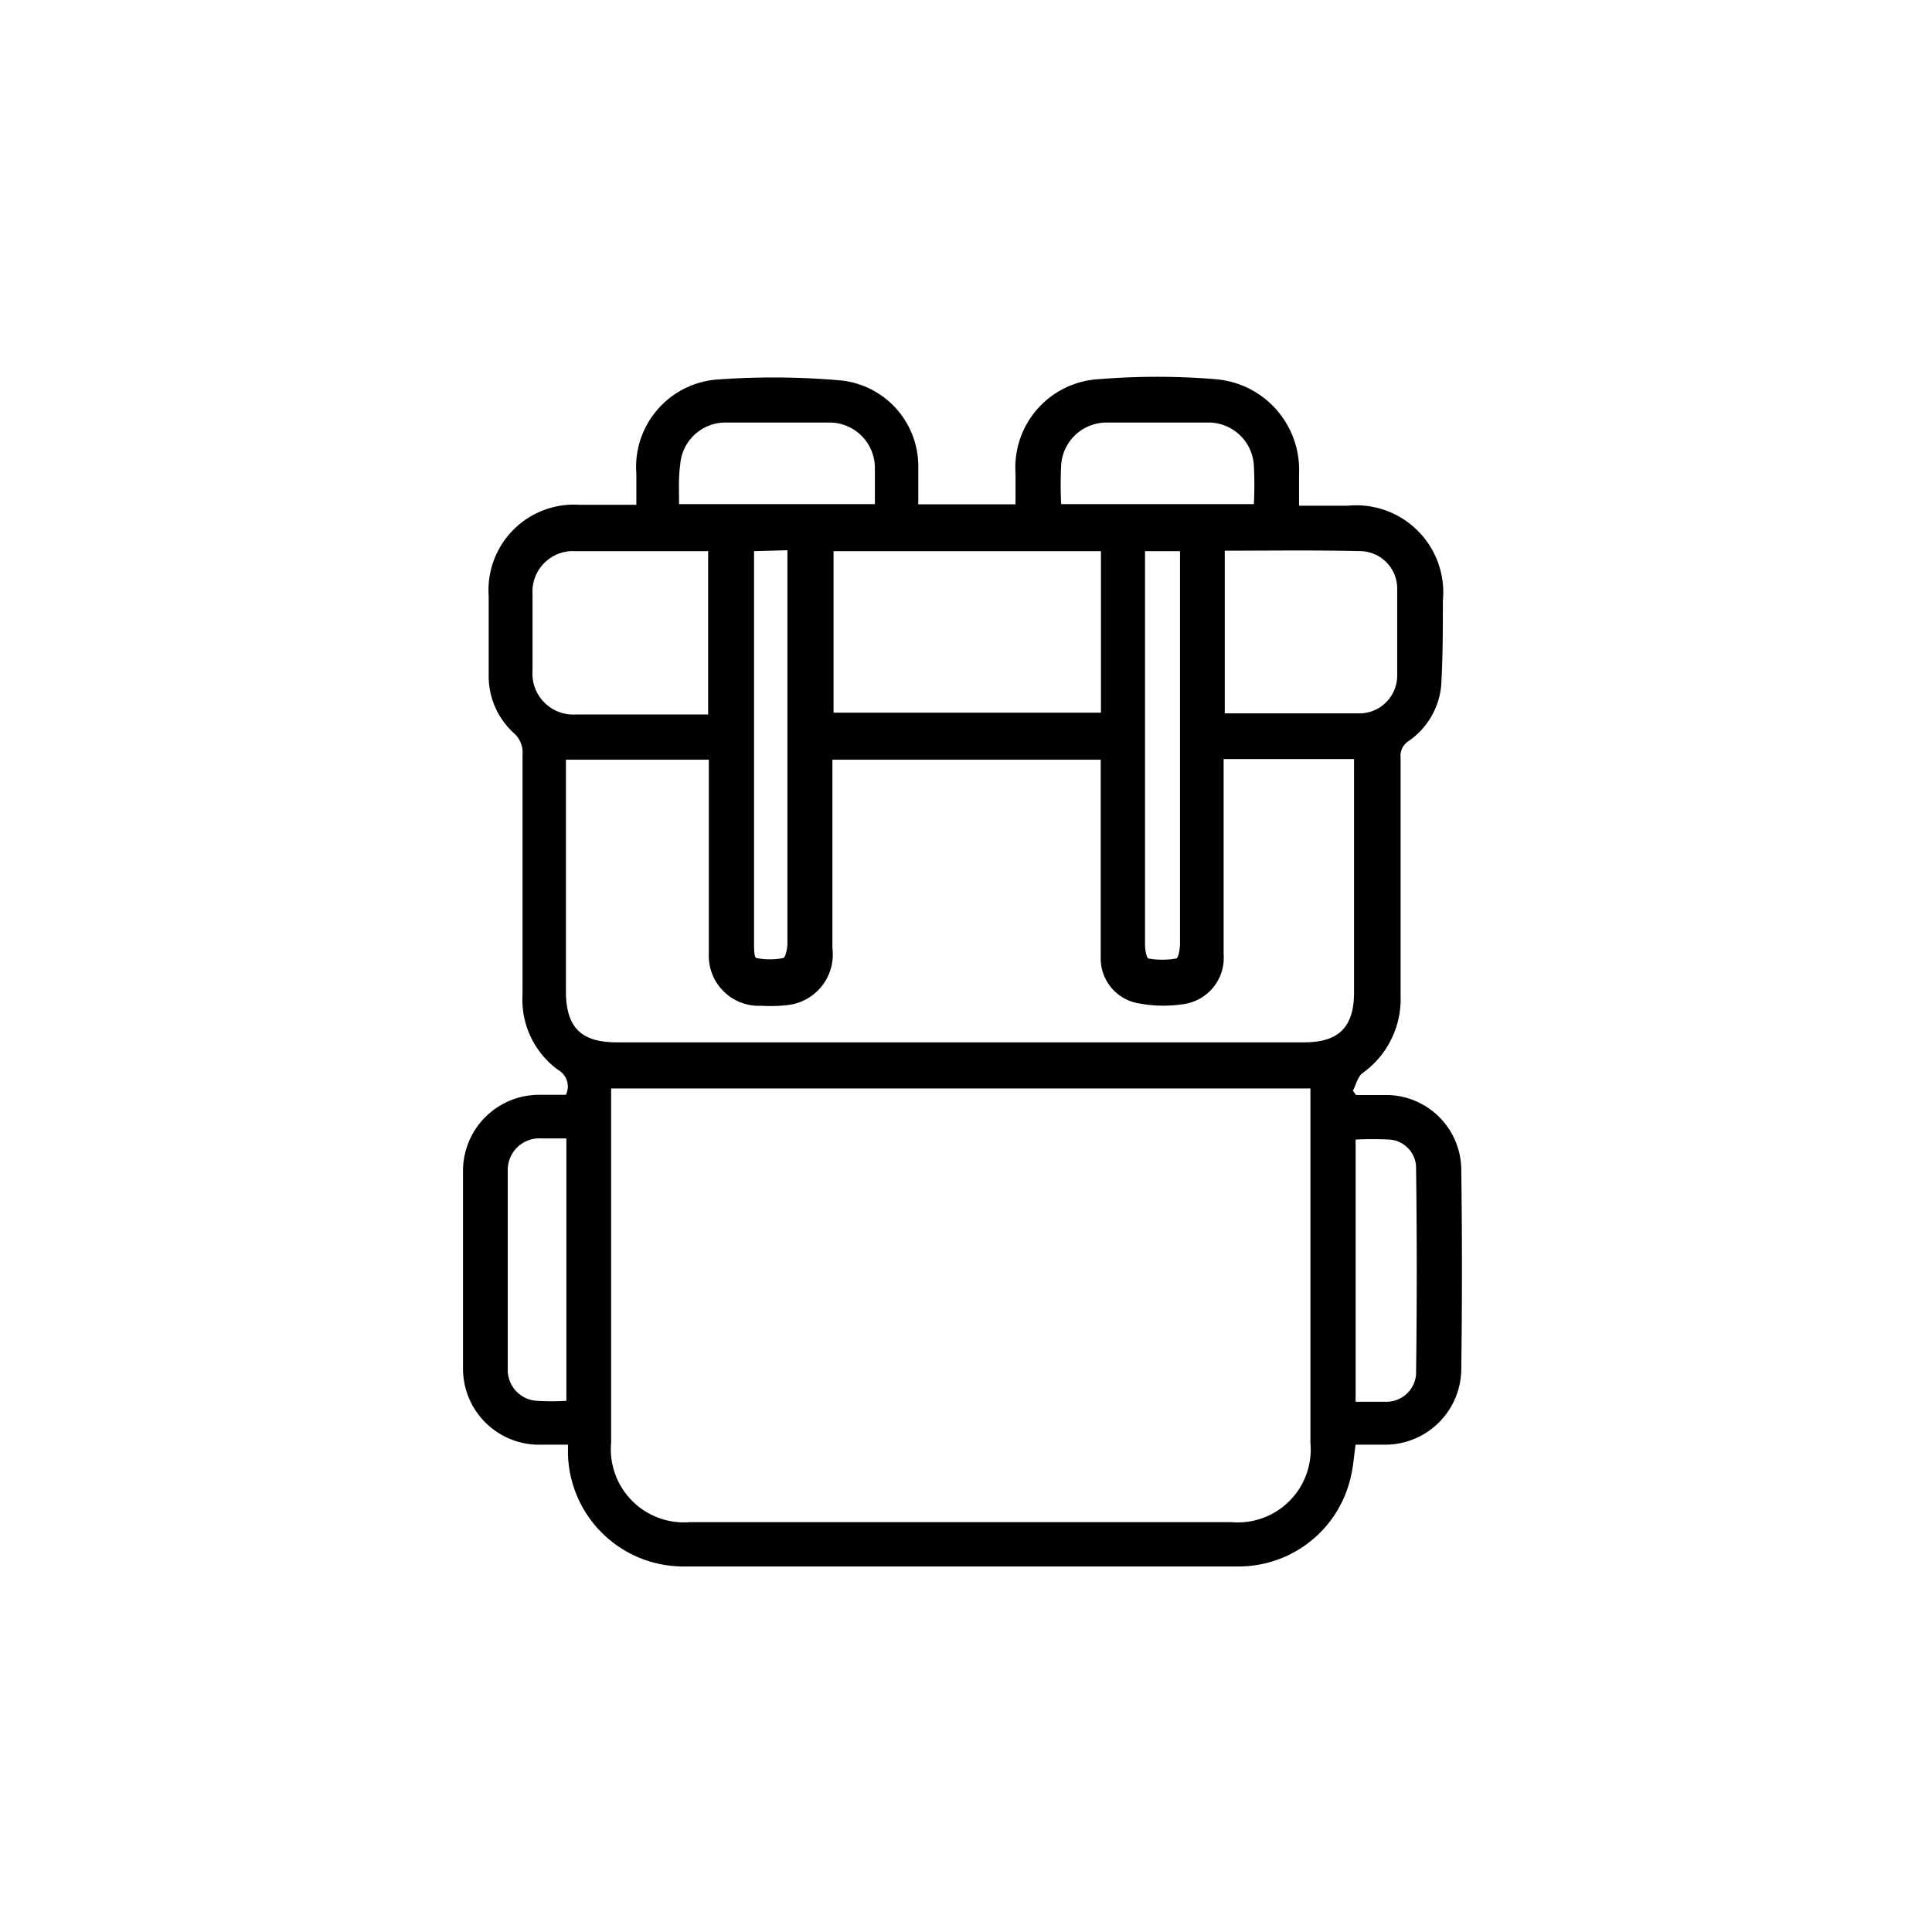<svg id="Layer_1" data-name="Layer 1" xmlns="http://www.w3.org/2000/svg" viewBox="0 0 85.04 85.04"><path d="M59.69,48.2c.47,0,.94,0,1.41,0a3.31,3.31,0,0,1,3.22,3.27q.06,4.41,0,8.82a3.35,3.35,0,0,1-3.39,3.3H59.67c-.07.47-.1.93-.2,1.36a5.06,5.06,0,0,1-4.93,4q-12.26,0-24.5,0A5.08,5.08,0,0,1,25,64c0-.11,0-.23,0-.41H23.82a3.35,3.35,0,0,1-3.44-3.36c0-2.88,0-5.77,0-8.65a3.35,3.35,0,0,1,3.35-3.39c.39,0,.79,0,1.18,0a.84.84,0,0,0-.35-1.1A3.83,3.83,0,0,1,23,43.77c0-3.52,0-7,0-10.55a1.14,1.14,0,0,0-.37-.94,3.39,3.39,0,0,1-1.12-2.48c0-1.19,0-2.39,0-3.58a3.76,3.76,0,0,1,4-4c.81,0,1.62,0,2.5,0V20.85a3.86,3.86,0,0,1,3.64-4.15,33.7,33.7,0,0,1,5.41.05,3.8,3.8,0,0,1,3.36,3.74c0,.55,0,1.1,0,1.71h4.28V20.83a3.89,3.89,0,0,1,3.67-4.14,31.26,31.26,0,0,1,5.12,0,4,4,0,0,1,3.69,4.15c0,.45,0,.9,0,1.42h2.14a3.83,3.83,0,0,1,4.19,4.18c0,1.23,0,2.46-.07,3.69A3.34,3.34,0,0,1,62,32.62a.77.77,0,0,0-.35.74V43.85a4,4,0,0,1-1.67,3.38c-.22.16-.29.51-.43.78Zm-2-.29H26.9V63.5A3.22,3.22,0,0,0,30.37,67H54.21a3.21,3.21,0,0,0,3.47-3.5V47.91ZM24.91,33.44V43.62c0,1.59.65,2.26,2.24,2.26H57.42c1.51,0,2.18-.68,2.18-2.19V34c0-.19,0-.38,0-.59H53.86V42a2.06,2.06,0,0,1-1.77,2.2A5.88,5.88,0,0,1,50,44.14a2,2,0,0,1-1.55-2V33.44H36.64v.73c0,2.52,0,5,0,7.57a2.24,2.24,0,0,1-1.83,2.48,6.26,6.26,0,0,1-1.3.05A2.2,2.2,0,0,1,31.2,42V33.44Zm23.55-9.18H36.69v7.11H48.46Zm-17.29,0c-2,0-3.92,0-5.86,0a1.78,1.78,0,0,0-1.87,1.87v3.4a1.8,1.8,0,0,0,1.89,1.92h5.84Zm22.74,0V31.4c2,0,4,0,6,0a1.67,1.67,0,0,0,1.59-1.64q0-1.93,0-3.87a1.65,1.65,0,0,0-1.58-1.63C57.92,24.21,55.94,24.24,53.91,24.24Zm5.76,37.44c.48,0,.9,0,1.31,0a1.31,1.31,0,0,0,1.35-1.19q.06-4.59,0-9.17a1.26,1.26,0,0,0-1.16-1.18,15,15,0,0,0-1.5,0ZM24.93,50.11H23.84a1.39,1.39,0,0,0-1.49,1.43c0,2.9,0,5.8,0,8.7a1.36,1.36,0,0,0,1.31,1.42,10.71,10.71,0,0,0,1.27,0Zm5-27.92h8.58c0-.56,0-1.07,0-1.59a2,2,0,0,0-1.92-2c-1.58,0-3.17,0-4.76,0a2,2,0,0,0-1.89,1.86C29.86,21,29.89,21.6,29.89,22.19Zm25.26,0a16,16,0,0,0,0-1.7,2,2,0,0,0-2.07-1.89q-2.2,0-4.41,0a2,2,0,0,0-2,1.85,16.76,16.76,0,0,0,0,1.74ZM50.4,24.26v8.53c0,2.94,0,5.88,0,8.82,0,.2.07.56.15.58a3.57,3.57,0,0,0,1.22,0c.1,0,.17-.43.17-.67q0-8.31,0-16.62v-.64Zm-17.21,0V28q0,6.77,0,13.52c0,.23,0,.64.11.65a3.07,3.07,0,0,0,1.17,0c.1,0,.19-.42.19-.64q0-8.34,0-16.68v-.63Z"/></svg>